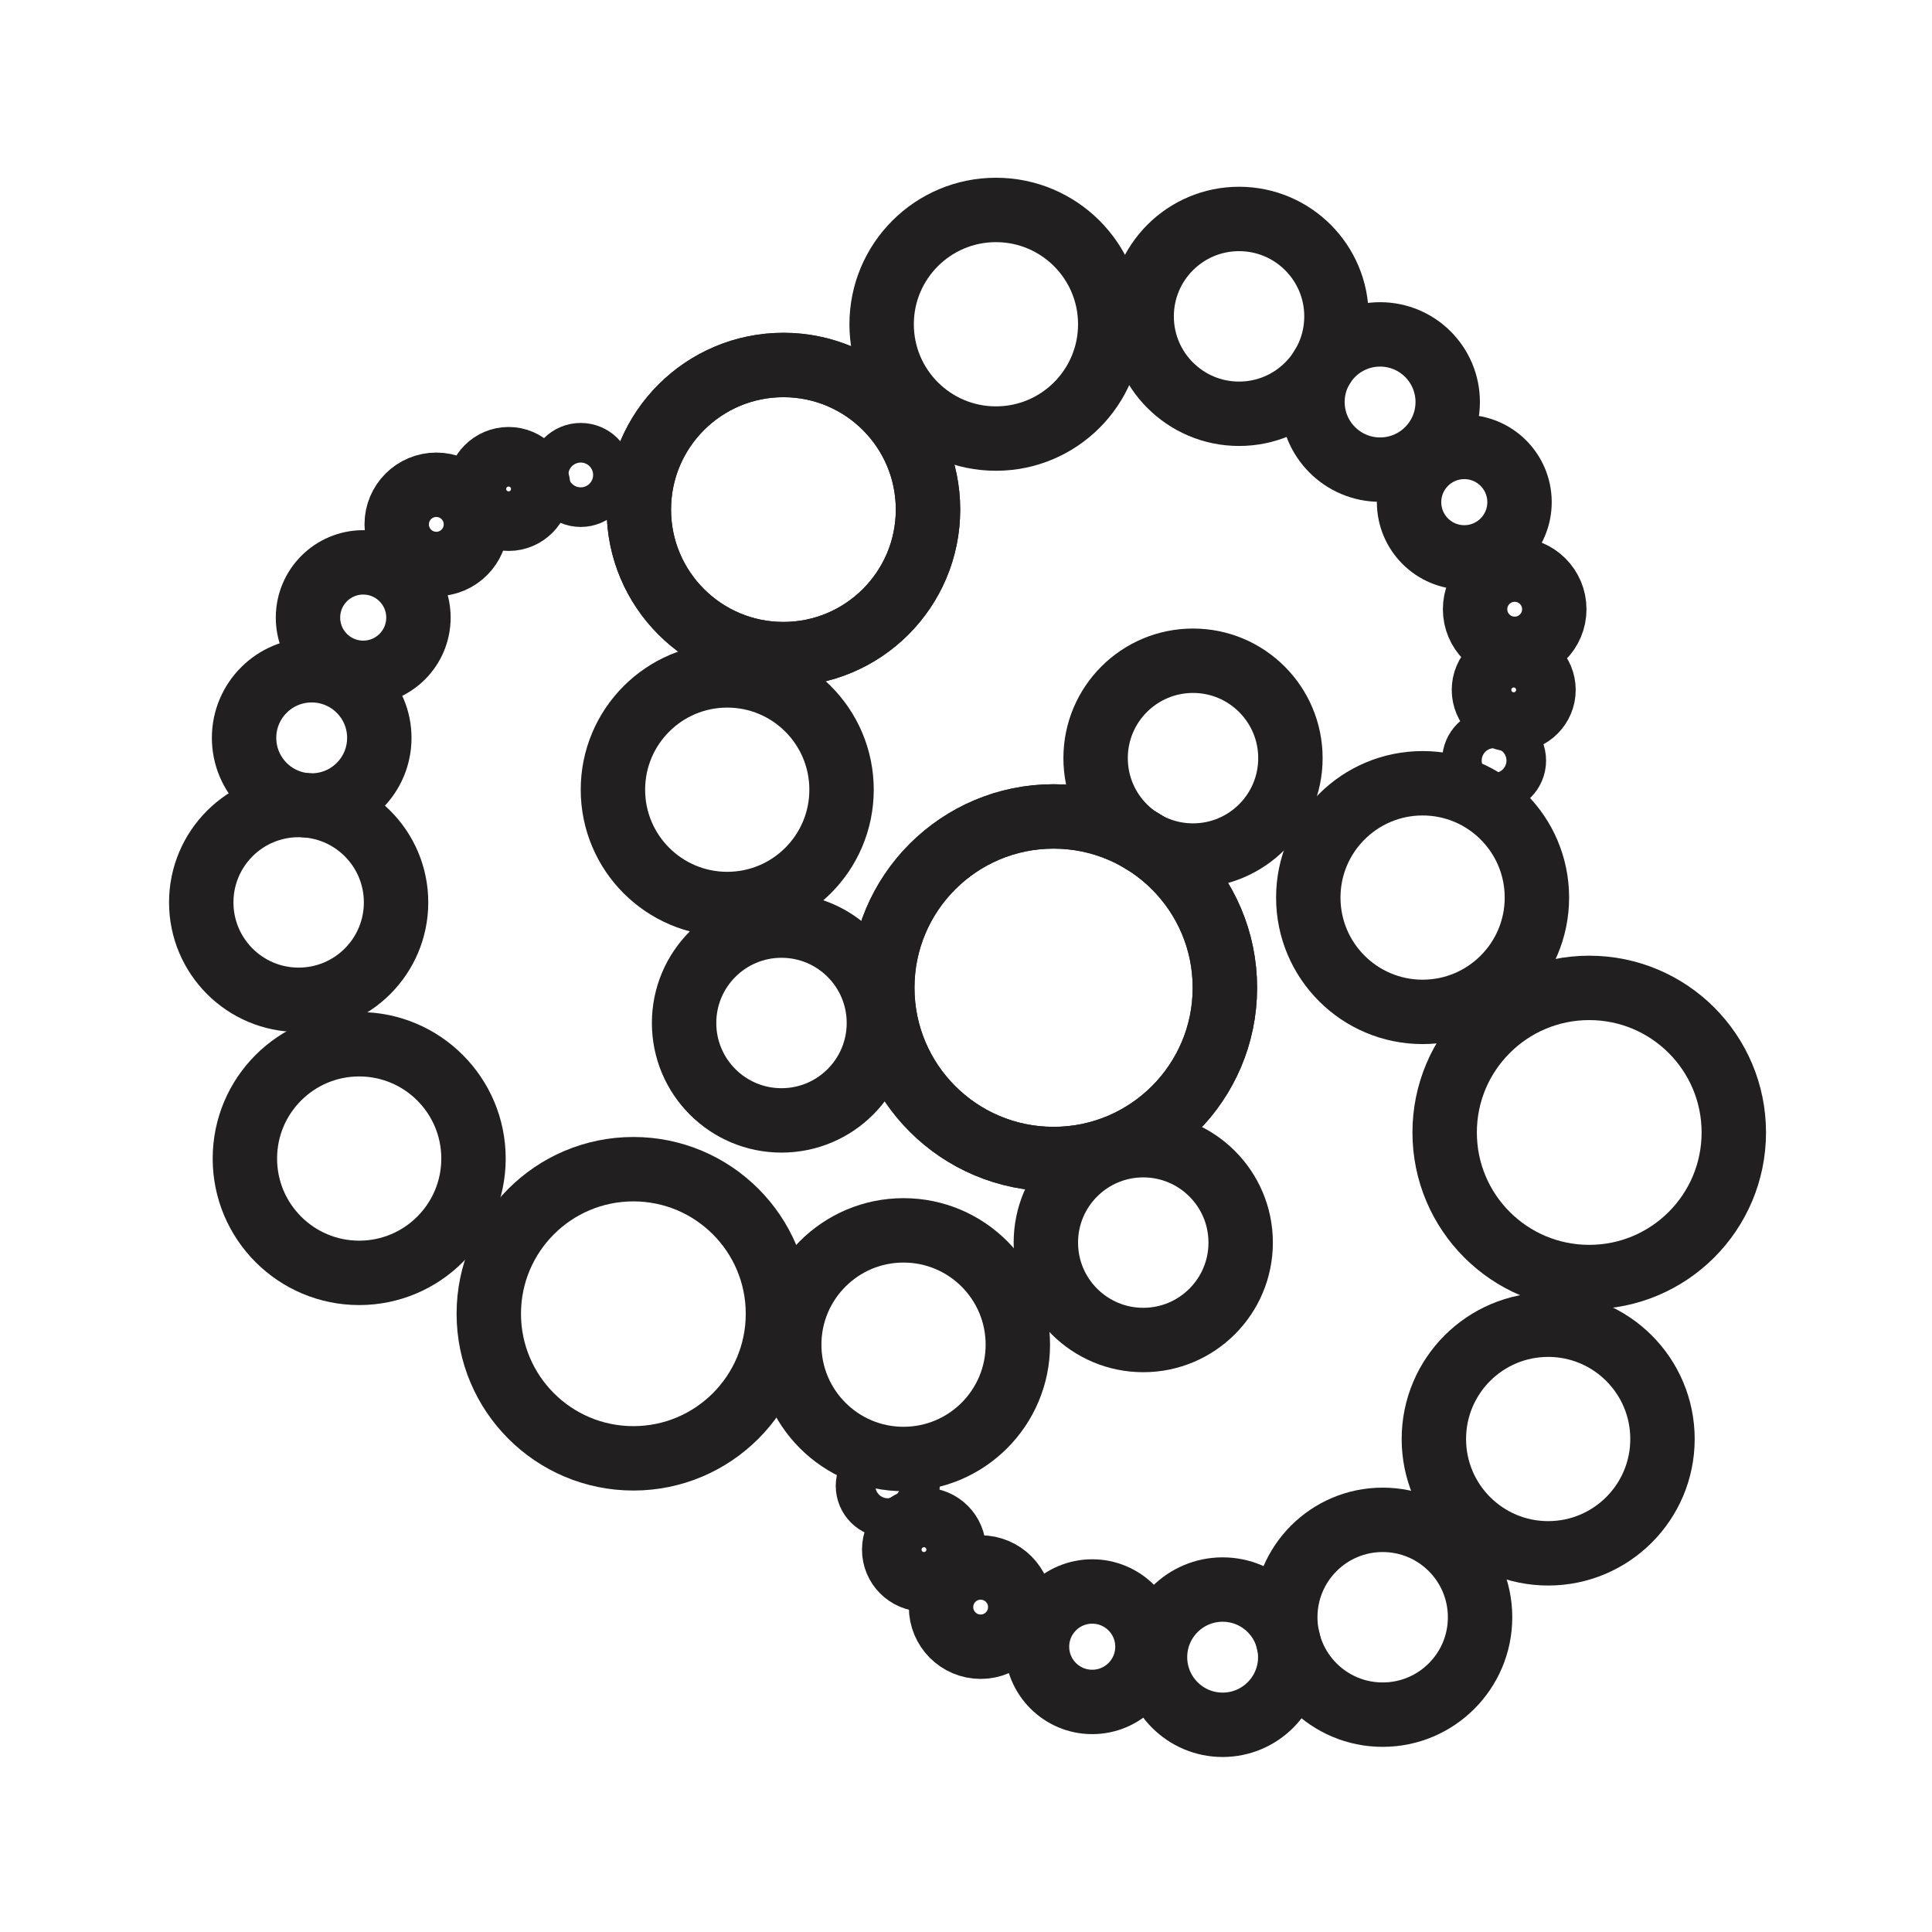 <svg id="Symbols" xmlns="http://www.w3.org/2000/svg" viewBox="0 0 120 120"><defs><style>.cls-1{fill:none;stroke:#211f1f;stroke-linecap:round;stroke-linejoin:round;stroke-width:4px;}</style></defs><circle class="cls-1" cx="65.44" cy="61.35" r="10.64"/><circle class="cls-1" cx="65.44" cy="61.35" r="10.64"/><circle class="cls-1" cx="98.71" cy="70.34" r="8.98"/><circle class="cls-1" cx="39.34" cy="81.6" r="8.98"/><circle class="cls-1" cx="48.66" cy="31.65" r="8.98"/><circle class="cls-1" cx="48.66" cy="31.65" r="8.98"/><circle class="cls-1" cx="48.54" cy="63.54" r="6.05"/><circle class="cls-1" cx="76.96" cy="19.65" r="6.05"/><circle class="cls-1" cx="85.72" cy="24.97" r="4.2"/><circle class="cls-1" cx="90.95" cy="31.19" r="3.43"/><circle class="cls-1" cx="94.08" cy="37.84" r="2.46"/><circle class="cls-1" cx="94.02" cy="42.85" r="1.85"/><circle class="cls-1" cx="92.8" cy="47.24" r="1.23"/><circle class="cls-1" cx="71.01" cy="77.18" r="6.05"/><circle class="cls-1" cx="74.1" cy="47.09" r="6.05"/><circle class="cls-1" cx="88.36" cy="55.75" r="7.1"/><circle class="cls-1" cx="56.12" cy="83.52" r="7.1"/><circle class="cls-1" cx="45.17" cy="49.05" r="7.1"/><circle class="cls-1" cx="61.86" cy="20.14" r="7.1"/><circle class="cls-1" cx="85.88" cy="100.45" r="6.05"/><circle class="cls-1" cx="75.94" cy="102.93" r="4.2"/><circle class="cls-1" cx="67.84" cy="102.28" r="3.43"/><circle class="cls-1" cx="60.91" cy="99.82" r="2.46"/><circle class="cls-1" cx="57.39" cy="96.25" r="1.85"/><circle class="cls-1" cx="55.14" cy="92.29" r="1.23"/><circle class="cls-1" cx="96.16" cy="89.38" r="7.1"/><circle class="cls-1" cx="18.55" cy="56.05" r="6.05"/><circle class="cls-1" cx="19.36" cy="45.83" r="4.2"/><circle class="cls-1" cx="22.56" cy="38.36" r="3.43"/><circle class="cls-1" cx="27.1" cy="32.57" r="2.46"/><circle class="cls-1" cx="31.59" cy="30.37" r="1.85"/><circle class="cls-1" cx="36.07" cy="29.5" r="1.23"/><circle class="cls-1" cx="22.31" cy="71.96" r="7.1"/></svg>
